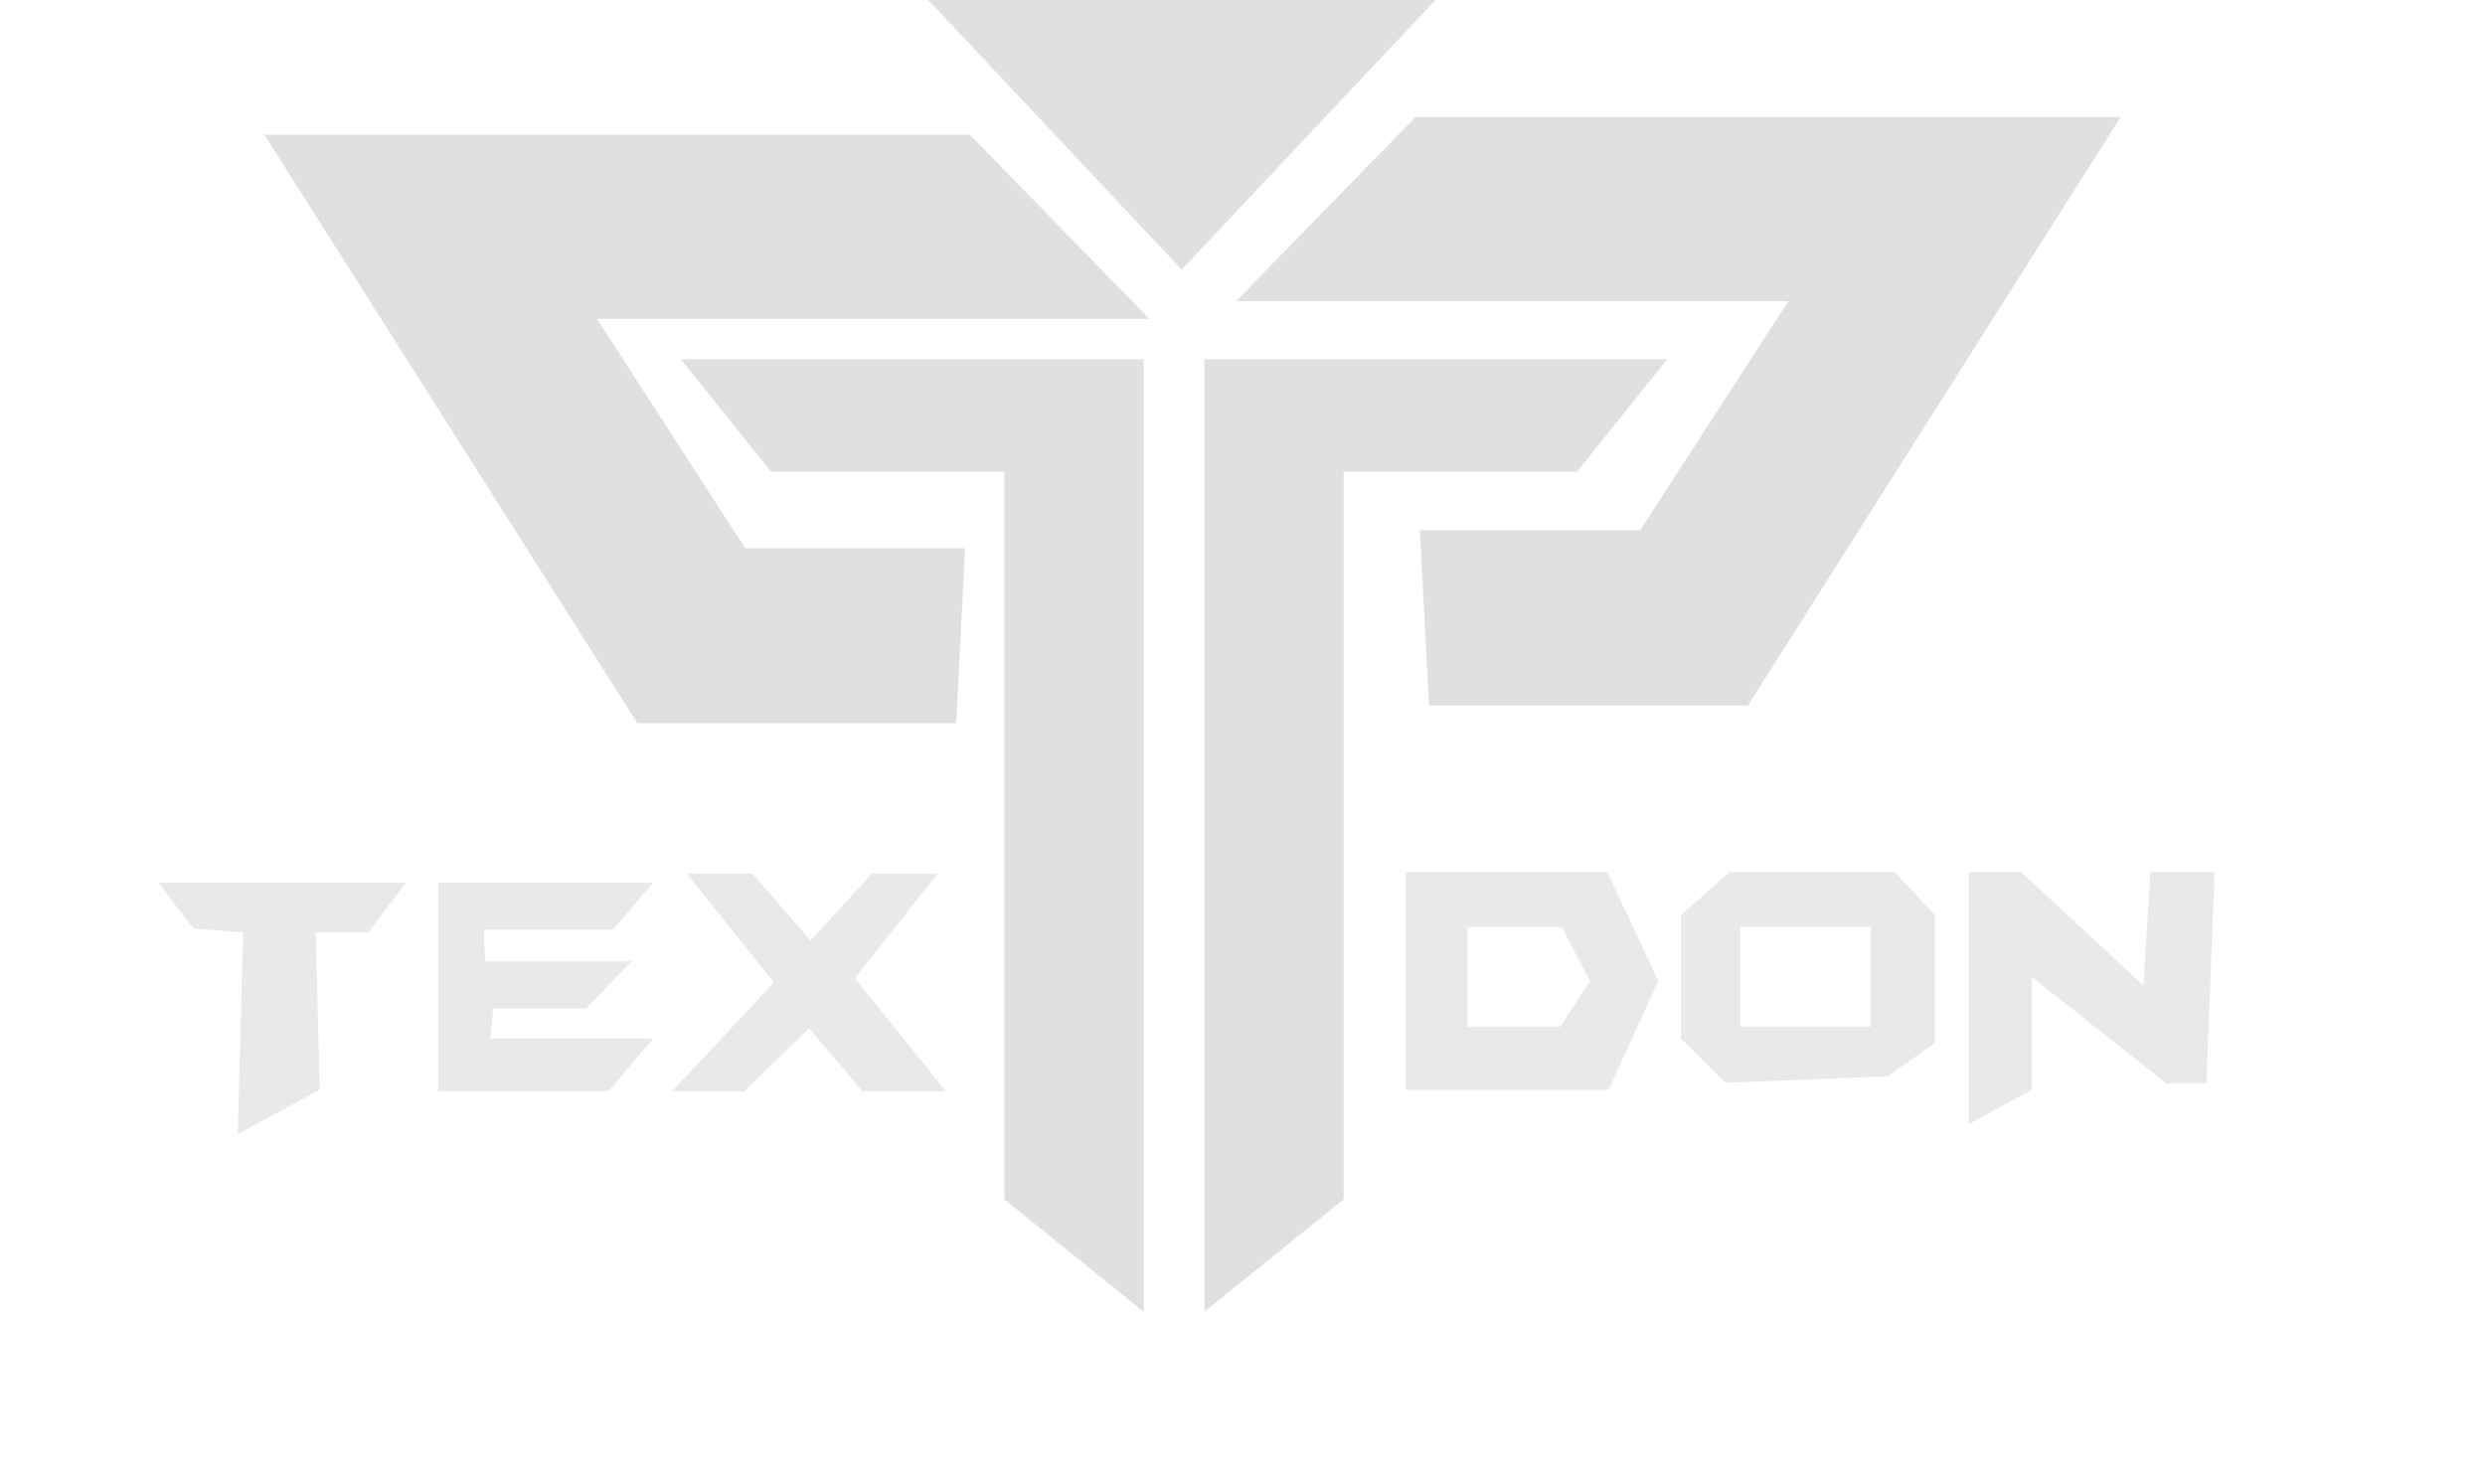 <?xml version="1.0" encoding="utf-8"?>
<!-- Generator: Adobe Illustrator 23.0.5, SVG Export Plug-In . SVG Version: 6.00 Build 0)  -->
<svg version="1.1" id="圖層_1" xmlns="http://www.w3.org/2000/svg" xmlns:xlink="http://www.w3.org/1999/xlink" x="0px" y="0px"
	 viewBox="0 0 646 385.8" style="enable-background:new 0 0 646 385.8;" xml:space="preserve">
<style type="text/css">
	.st0{opacity:0.7;}
	.st1{opacity:0.7;fill:#D3D3D3;}
	.st2{fill:#D3D3D3;}
</style>
<g class="st0">
	<polygon class="st1" points="41.2,229.5 105.5,229.5 95.7,242.4 82.1,242.4 83.1,283.3 61.8,294.8 63.2,242.4 50.3,241.4 	"/>
	<polygon class="st1" points="113.9,229.5 169.8,229.5 159.3,241.7 125.8,241.7 126.1,249.9 164.2,249.9 152.3,262.2 128.2,262.2 
		127.5,270 169.8,270 158.2,283.7 113.9,283.7 	"/>
	<polygon class="st1" points="178.5,227.1 195.6,227.1 210.7,244.5 226.7,227.1 243.8,227.1 222.2,254.3 245.9,283.7 224.2,283.7 
		210.3,267.3 193.5,283.7 174.7,283.7 201.2,255.4 	"/>
	<path class="st1" d="M417.8,226.7h-52.4v56.6h52.8l12.9-28.3L417.8,226.7z M405.6,266.9h-24.1V241h24.5l7.3,14L405.6,266.9z"/>
	<path class="st1" d="M492.6,226.7h-43L437,237.9V270l11.5,11.5l42.3-1.7l12.2-8.7v-33.2L492.6,226.7z M486.3,266.9h-33.9V241h33.9
		V266.9z"/>
	<polygon class="st1" points="511.8,226.7 511.8,292.3 528.2,283.3 528.2,254 563.1,281.6 573.6,281.6 575.7,226.7 559,226.7 
		557.2,256.2 525.4,226.7 	"/>
	<g>
		<polygon class="st2" points="241.3,0 373.2,0 340.2,35 307.2,70.1 		"/>
		<polygon class="st2" points="252.1,35 68.7,35 165.7,188 248.6,188 250.9,142.5 193.7,142.5 155.2,82.9 298.8,82.9 		"/>
		<polygon class="st2" points="297.3,93.4 177,93.4 200.4,122.6 261.1,122.6 261.1,311.8 297.3,341 		"/>
		<polygon class="st2" points="368,30.4 551.3,30.4 454.4,183.4 371.5,183.4 369.1,137.8 426.4,137.8 464.9,78.3 321.3,78.3 		"/>
		<polygon class="st2" points="313.1,93.4 433.4,93.4 410,122.6 349.3,122.6 349.3,311.8 313.1,341 		"/>
	</g>
</g>
</svg>
